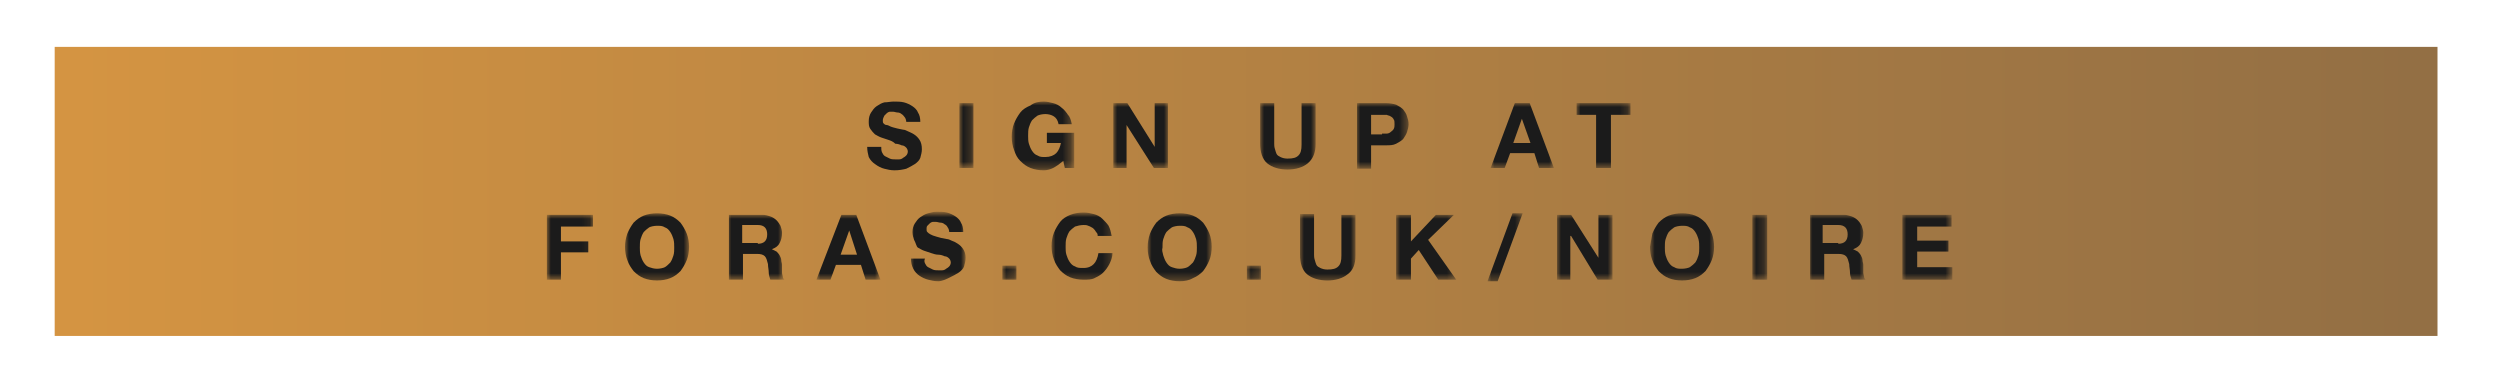 <svg enable-background="new 0 0 320 50" viewBox="0 0 320 50" xmlns="http://www.w3.org/2000/svg" xmlns:xlink="http://www.w3.org/1999/xlink"><linearGradient id="a" gradientTransform="matrix(305 0 0 -37 -905 5266)" gradientUnits="userSpaceOnUse" x1="2.967" x2="3.967" y1="141.824" y2="141.824"><stop offset="0" stop-color="#d49442"/><stop offset="1" stop-color="#936f44"/></linearGradient><mask id="b" height="8.3" maskUnits="userSpaceOnUse" width="1.8" x="52.8" y=".2"><path clip-rule="evenodd" d="m0 23h179.9v-23h-179.9z" fill="#fff" fill-rule="evenodd"/></mask><mask id="c" height="8.7" maskUnits="userSpaceOnUse" width="7.7" x="59.5" y="0"><path clip-rule="evenodd" d="m0 23h179.9v-23h-179.9z" fill="#fff" fill-rule="evenodd"/></mask><mask id="d" height="8.3" maskUnits="userSpaceOnUse" width="7" x="72.5" y=".2"><path clip-rule="evenodd" d="m0 23h179.9v-23h-179.9z" fill="#fff" fill-rule="evenodd"/></mask><mask id="e" height="8.5" maskUnits="userSpaceOnUse" width="7.1" x="91.3" y=".2"><path clip-rule="evenodd" d="m0 23h179.9v-23h-179.9z" fill="#fff" fill-rule="evenodd"/></mask><mask id="f" height="8.3" maskUnits="userSpaceOnUse" width="6.6" x="103.6" y=".2"><path clip-rule="evenodd" d="m0 23h179.9v-23h-179.9z" fill="#fff" fill-rule="evenodd"/></mask><mask id="g" height="8.3" maskUnits="userSpaceOnUse" width="8.1" x="120.8" y=".2"><path clip-rule="evenodd" d="m0 23h179.9v-23h-179.9z" fill="#fff" fill-rule="evenodd"/></mask><mask id="h" height="8.3" maskUnits="userSpaceOnUse" width="6.8" x="131.8" y=".2"><path clip-rule="evenodd" d="m0 23h179.9v-23h-179.9z" fill="#fff" fill-rule="evenodd"/></mask><mask id="i" height="8.3" maskUnits="userSpaceOnUse" width="5.9" x="0" y="14.5"><path clip-rule="evenodd" d="m0 23h179.9v-23h-179.9z" fill="#fff" fill-rule="evenodd"/></mask><mask id="j" height="8.7" maskUnits="userSpaceOnUse" width="8.2" x="10" y="14.3"><path clip-rule="evenodd" d="m0 23h179.9v-23h-179.9z" fill="#fff" fill-rule="evenodd"/></mask><mask id="k" height="8.3" maskUnits="userSpaceOnUse" width="7.2" x="23.1" y="14.5"><path clip-rule="evenodd" d="m0 23h179.9v-23h-179.9z" fill="#fff" fill-rule="evenodd"/></mask><mask id="l" height="8.3" maskUnits="userSpaceOnUse" width="8.1" x="34.5" y="14.5"><path clip-rule="evenodd" d="m0 23h179.9v-23h-179.9z" fill="#fff" fill-rule="evenodd"/></mask><mask id="m" height="8.7" maskUnits="userSpaceOnUse" width="7" x="46.5" y="14.3"><path clip-rule="evenodd" d="m0 23h179.9v-23h-179.9z" fill="#fff" fill-rule="evenodd"/></mask><mask id="n" height="1.8" maskUnits="userSpaceOnUse" width="1.8" x="58.3" y="21"><path clip-rule="evenodd" d="m0 23h179.9v-23h-179.9z" fill="#fff" fill-rule="evenodd"/></mask><mask id="o" height="8.7" maskUnits="userSpaceOnUse" width="7.8" x="64.6" y="14.3"><path clip-rule="evenodd" d="m0 23h179.9v-23h-179.9z" fill="#fff" fill-rule="evenodd"/></mask><mask id="p" height="8.7" maskUnits="userSpaceOnUse" width="8.2" x="76.9" y="14.3"><path clip-rule="evenodd" d="m0 23h179.9v-23h-179.9z" fill="#fff" fill-rule="evenodd"/></mask><mask id="q" height="1.8" maskUnits="userSpaceOnUse" width="1.8" x="89.6" y="21"><path clip-rule="evenodd" d="m0 23h179.9v-23h-179.9z" fill="#fff" fill-rule="evenodd"/></mask><mask id="r" height="8.5" maskUnits="userSpaceOnUse" width="7.1" x="96.4" y="14.5"><path clip-rule="evenodd" d="m0 23h179.9v-23h-179.9z" fill="#fff" fill-rule="evenodd"/></mask><mask id="s" height="8.3" maskUnits="userSpaceOnUse" width="7.7" x="108.7" y="14.5"><path clip-rule="evenodd" d="m0 23h179.9v-23h-179.9z" fill="#fff" fill-rule="evenodd"/></mask><mask id="t" height="8.7" maskUnits="userSpaceOnUse" width="4.6" x="120.4" y="14.3"><path clip-rule="evenodd" d="m0 23h179.9v-23h-179.9z" fill="#fff" fill-rule="evenodd"/></mask><mask id="u" height="8.3" maskUnits="userSpaceOnUse" width="7" x="129.3" y="14.5"><path clip-rule="evenodd" d="m0 23h179.9v-23h-179.9z" fill="#fff" fill-rule="evenodd"/></mask><mask id="v" height="8.7" maskUnits="userSpaceOnUse" width="8.2" x="141.3" y="14.3"><path clip-rule="evenodd" d="m0 23h179.9v-23h-179.9z" fill="#fff" fill-rule="evenodd"/></mask><mask id="w" height="8.3" maskUnits="userSpaceOnUse" width="1.8" x="154.3" y="14.5"><path clip-rule="evenodd" d="m0 23h179.9v-23h-179.9z" fill="#fff" fill-rule="evenodd"/></mask><mask id="x" height="8.3" maskUnits="userSpaceOnUse" width="7.2" x="161.5" y="14.5"><path clip-rule="evenodd" d="m0 23h179.9v-23h-179.9z" fill="#fff" fill-rule="evenodd"/></mask><mask id="y" height="8.3" maskUnits="userSpaceOnUse" width="6.3" x="173.5" y="14.5"><path clip-rule="evenodd" d="m0 23h179.9v-23h-179.9z" fill="#fff" fill-rule="evenodd"/></mask><g clip-rule="evenodd" fill-rule="evenodd"><path d="m0 0h305v37h-305z" fill="url(#a)" transform="translate(7 6)"/><g fill="#1b1b1b" transform="translate(70 13)"><path d="m42.9 6.5c.1.2.2.4.4.5s.4.2.6.3.5.1.7.1h.5c.2 0 .4-.1.5-.2.2-.1.3-.2.4-.3s.2-.3.2-.5-.1-.4-.2-.5-.3-.3-.6-.3c-.2-.1-.5-.2-.8-.2-.3-.3-.6-.4-.9-.5s-.6-.2-.9-.3-.6-.3-.8-.4c-.2-.2-.4-.4-.6-.7s-.2-.6-.2-1 .1-.8.3-1.1.4-.6.7-.8.6-.4 1-.5c.4 0 .8-.1 1.2-.1s.9 0 1.3.1.8.3 1.1.5.6.5.7.8c.2.3.3.7.3 1.2h-1.8c0-.2-.1-.5-.2-.6s-.2-.3-.4-.4c-.1-.1-.3-.2-.5-.2s-.4-.1-.6-.1c-.1 0-.3 0-.4 0s-.3.1-.4.2-.2.2-.3.3c-.1.2-.2.4-.2.6s0 .3.1.4.2.2.4.2.4.2.8.3.7.2 1.3.3c.2 0 .4.1.6.2s.5.2.8.4.5.4.7.7.3.7.3 1.2c0 .4-.1.7-.2 1.1-.1.3-.4.6-.7.8s-.7.4-1.1.6c-.4.1-.9.2-1.5.2-.5 0-.9-.1-1.3-.2s-.8-.3-1.2-.6c-.3-.2-.6-.5-.8-.9-.1-.4-.2-.8-.2-1.3h1.8c0 .2 0 .5.1.7"/><path d="m52.8 8.5h1.8v-8.3h-1.8z" mask="url(#b)"/><path d="m64.8 8.5c-.4.2-.8.3-1.2.3-.6 0-1.2-.1-1.7-.3s-.9-.5-1.3-.9-.6-.8-.8-1.4c-.2-.5-.3-1.1-.3-1.7s.1-1.2.3-1.7.5-1 .8-1.4.8-.7 1.3-.9c.5-.4 1.1-.5 1.7-.5.4 0 .8.1 1.2.2s.8.3 1.1.6c.3.2.6.6.8.9.3.3.4.8.5 1.2h-1.7c-.1-.5-.3-.8-.6-1s-.7-.3-1.1-.3-.8.1-1 .2c-.3.2-.5.4-.7.6-.2.3-.3.6-.4.9s-.1.7-.1 1.1c0 .3 0 .7.1 1s.2.6.4.9.4.5.7.6c.3.2.6.2 1 .2.6 0 1.1-.2 1.4-.5s.5-.8.6-1.3h-1.8v-1.3h3.5v4.5h-1.2l-.2-.9c-.5.4-.9.7-1.3.9" mask="url(#c)"/><path d="m74.3.2 3.5 5.6v-5.6h1.7v8.3h-1.8l-3.5-5.5v5.5h-1.7v-8.3z" mask="url(#d)"/><path d="m97.4 7.9c-.6.5-1.5.8-2.6.8s-2-.3-2.6-.8-.9-1.4-.9-2.5v-5.2h1.8v5.2c0 .2 0 .4.1.7s.1.4.2.6.3.3.5.4.5.2.9.2c.7 0 1.1-.1 1.4-.4s.4-.7.4-1.4v-5.3h1.8v5.2c0 1.1-.3 1.9-1 2.5" mask="url(#e)"/><path d="m106.9 4.1h.6c.2 0 .4-.1.5-.2s.3-.2.4-.4.1-.4.1-.6 0-.5-.1-.6c-.1-.2-.2-.3-.4-.4-.1-.1-.3-.1-.5-.2-.2 0-.4 0-.6 0h-1.4v2.5h1.4zm.5-3.9c.5 0 1 .1 1.3.2.4.2.7.4.9.6.2.3.4.5.5.9.1.3.2.6.2 1 0 .3-.1.7-.2 1s-.3.6-.5.9c-.2.2-.5.4-.9.6s-.8.2-1.3.2h-1.9v3h-1.8v-8.4z" mask="url(#f)"/><path d="m125.9 5.3-1.1-3.1-1.1 3.1zm-.1-5.1 3.1 8.3h-1.9l-.6-1.9h-3.1l-.7 1.9h-1.8l3.1-8.3h1.9z" mask="url(#g)"/><path d="m131.8 1.7v-1.5h6.9v1.5h-2.5v6.8h-1.9v-6.8z" mask="url(#h)"/><path d="m5.9 14.5v1.5h-4.1v1.9h3.5v1.4h-3.5v3.5h-1.8v-8.3z" mask="url(#i)"/><path d="m12 19.7c.1.3.2.6.4.9s.4.5.7.6.6.2 1 .2.8-.1 1-.2.5-.4.7-.6c.2-.3.3-.6.4-.9s.1-.7.1-1c0-.4 0-.7-.1-1.1-.1-.3-.2-.6-.4-.9s-.4-.5-.7-.6c-.3-.2-.6-.2-1-.2s-.8.1-1 .2c-.3.2-.5.4-.7.6-.2.3-.3.6-.4.9s-.1.7-.1 1.1c0 .3 0 .6.1 1m-1.7-2.8c.2-.5.5-1 .8-1.4.4-.4.8-.7 1.3-.9s1.1-.3 1.7-.3 1.2.1 1.7.3.9.5 1.3.9c.3.4.6.9.8 1.4s.3 1.1.3 1.7-.1 1.2-.3 1.7-.5 1-.8 1.4c-.4.4-.8.7-1.3.9s-1.1.3-1.7.3-1.2-.1-1.7-.3-.9-.5-1.3-.9c-.3-.4-.6-.8-.8-1.4-.2-.5-.3-1.1-.3-1.7s.1-1.1.3-1.7" mask="url(#j)"/><path d="m27 18.2c.4 0 .7-.1.9-.3s.3-.5.3-.9-.1-.7-.3-.9-.5-.3-.9-.3h-2v2.3h2zm.6-3.7c.4 0 .7.1 1 .2s.6.3.8.5.4.5.5.7c.1.3.2.6.2.9 0 .5-.1.9-.3 1.3s-.5.6-1 .8l.6.3c.1.1.3.3.4.5s.2.4.2.6.1.4.1.6v.5.5c0 .2.1.4.1.5 0 .2.1.3.2.4h-1.8c-.1-.3-.2-.6-.2-.9 0-.4-.1-.7-.1-1.1-.1-.4-.2-.8-.4-1s-.5-.3-1-.3h-1.8v3.3h-1.8v-8.3z" mask="url(#k)"/><path d="m39.7 19.6-1-3.1-1.1 3.1zm-.1-5.1 3.1 8.3h-1.9l-.6-1.9h-3.2l-.7 1.9h-1.8l3.2-8.3z" mask="url(#l)"/><path d="m48.4 20.7c.1.2.2.4.4.5l.6.3c.2.1.5.1.7.1h.5c.2 0 .4-.1.5-.2.2-.1.3-.2.4-.3s.2-.3.2-.5-.1-.4-.2-.5-.3-.3-.6-.3c-.2-.1-.5-.2-.8-.2s-.6-.1-.9-.2-.6-.2-.9-.3-.6-.3-.8-.4-.3-.7-.5-1c-.1-.3-.2-.6-.2-1s.1-.8.3-1.1.4-.6.7-.8.6-.4 1-.5.7-.2 1.1-.2.9 0 1.3.1.8.3 1.1.5.6.5.7.8c.2.3.3.7.3 1.2h-1.8c0-.2-.1-.5-.2-.6-.1-.2-.2-.3-.4-.4-.1-.1-.3-.2-.5-.2s-.4-.1-.6-.1c-.1 0-.3 0-.4 0s-.3.1-.4.2-.2.2-.3.3-.1.3-.1.4c0 .2 0 .3.1.4s.2.2.4.3.4.2.8.3c.3.1.7.2 1.3.3.2 0 .4.1.6.2.3.1.5.2.8.4s.5.4.7.7.3.7.3 1.1-.1.7-.2 1.1c-.1.3-.4.6-.7.8s-.7.4-1.1.6-1 .5-1.5.5-.9-.1-1.3-.2-.8-.3-1.1-.5-.6-.5-.8-.9-.3-.8-.3-1.3h1.8c-.1.2-.1.4 0 .6" mask="url(#m)"/><path d="m58.3 22.8h1.8v-1.8h-1.8z" mask="url(#n)"/><path d="m70.3 16.7c-.1-.2-.2-.3-.4-.5-.2-.1-.3-.2-.6-.3-.2-.1-.4-.1-.6-.1-.4 0-.8.1-1.1.2-.3.2-.5.4-.7.6-.2.3-.3.6-.4.9s-.1.7-.1 1.1c0 .3 0 .7.1 1s.2.6.4.9.4.5.7.6c.3.2.6.2 1.1.2.6 0 1-.2 1.3-.5s.5-.8.6-1.4h1.8c0 .5-.2 1-.4 1.4s-.5.8-.8 1.1-.7.5-1.1.7-.9.2-1.4.2c-.6 0-1.2-.1-1.7-.3s-.9-.5-1.3-.9c-.3-.4-.6-.8-.8-1.4-.2-.5-.3-1.1-.3-1.7s.1-1.2.3-1.7.5-1 .8-1.4.8-.7 1.3-.9 1.1-.3 1.7-.3c.5 0 .9.1 1.3.2s.8.3 1.1.6.6.6.8.9c.2.4.3.8.4 1.3h-1.8c0-.2 0-.3-.2-.5" mask="url(#o)"/><path d="m78.9 19.7c.1.3.2.6.4.9s.4.5.7.6.6.2 1 .2.8-.1 1-.2.5-.4.7-.6c.2-.3.3-.6.4-.9s.1-.7.1-1c0-.4 0-.7-.1-1.1-.1-.3-.2-.6-.4-.9s-.4-.5-.7-.6c-.3-.2-.6-.2-1-.2s-.8.1-1 .2c-.3.2-.5.4-.7.6-.2.3-.3.6-.4.9s-.1.7-.1 1.1c-.1.3 0 .6.1 1m-1.7-2.8c.2-.5.5-1 .8-1.4.4-.4.8-.7 1.3-.9s1.1-.3 1.7-.3 1.2.1 1.7.3.9.5 1.3.9c.3.4.6.9.8 1.4s.3 1.1.3 1.7-.1 1.2-.3 1.7-.5 1-.8 1.4c-.4.4-.8.7-1.3.9-.5.3-1.1.4-1.7.4s-1.2-.1-1.7-.3-.9-.5-1.3-.9c-.3-.4-.6-.8-.8-1.4-.2-.5-.3-1.1-.3-1.7 0-.7.1-1.2.3-1.8" mask="url(#p)"/><path d="m89.6 22.8h1.8v-1.8h-1.8z" mask="url(#q)"/><path d="m102.5 22.1c-.6.5-1.5.8-2.6.8s-2-.3-2.6-.8-.9-1.4-.9-2.5v-5.2h1.8v5.2c0 .2 0 .4.1.7s.1.4.2.6.3.3.5.4.5.2.9.2c.7 0 1.1-.1 1.4-.4s.4-.7.4-1.4v-5.2h1.8v5.2c0 1.1-.3 1.9-1 2.4" mask="url(#r)"/><path d="m110.6 14.5v3.4l3.2-3.4h2.3l-3.3 3.2 3.6 5.1h-2.3l-2.5-3.8-1 1.1v2.7h-1.9v-8.3z" mask="url(#s)"/><path d="m124.9 14.3-3.2 8.7h-1.3l3.2-8.7z" mask="url(#t)"/><path d="m131.1 14.5 3.5 5.5v-5.5h1.8v8.3h-1.9l-3.4-5.6h-.1v5.6h-1.7v-8.3z" mask="url(#u)"/><path d="m143.2 19.7c.1.3.2.6.4.9s.4.5.7.6c.3.2.6.2 1 .2s.8-.1 1-.2c.3-.2.5-.4.7-.6.2-.3.3-.6.4-.9s.1-.7.1-1c0-.4 0-.7-.1-1.1-.1-.3-.2-.6-.4-.9s-.4-.5-.7-.6c-.3-.2-.6-.2-1-.2s-.8.1-1 .2c-.3.2-.5.4-.7.6-.2.3-.3.6-.4.9s-.1.7-.1 1.1c0 .3 0 .6.1 1m-1.7-2.8c.2-.5.5-1 .8-1.4.4-.4.8-.7 1.3-.9s1.1-.3 1.7-.3 1.2.1 1.7.3.9.5 1.3.9c.3.4.6.9.8 1.4s.3 1.1.3 1.7-.1 1.2-.3 1.7-.5 1-.8 1.4c-.4.4-.8.7-1.3.9s-1.1.3-1.7.3-1.2-.1-1.7-.3-.9-.5-1.3-.9c-.3-.4-.6-.8-.8-1.4-.2-.5-.3-1.1-.3-1.7.1-.6.2-1.1.3-1.7" mask="url(#v)"/><path d="m154.3 22.8h1.9v-8.3h-1.9z" mask="url(#w)"/><path d="m165.3 18.2c.4 0 .7-.1.9-.3s.3-.5.3-.9-.1-.7-.3-.9-.5-.3-.9-.3h-2v2.3h2zm.7-3.7c.4 0 .7.1 1 .2s.6.3.8.5.4.5.5.7c.1.3.2.6.2.9 0 .5-.1.9-.3 1.3s-.5.6-1 .8c.2.1.4.2.6.3.1.1.3.3.4.5s.2.4.2.6.1.4.1.6v.5.5c0 .2.1.4.1.5 0 .2.1.3.2.4h-1.8c-.1-.3-.2-.6-.2-.9 0-.4-.1-.7-.1-1.1-.1-.4-.2-.8-.4-1s-.5-.3-1-.3h-1.8v3.3h-1.8v-8.3z" mask="url(#x)"/><path d="m179.8 14.5v1.5h-4.4v1.8h4v1.4h-4v2h4.5v1.6h-6.4v-8.3z" mask="url(#y)"/></g></g></svg>